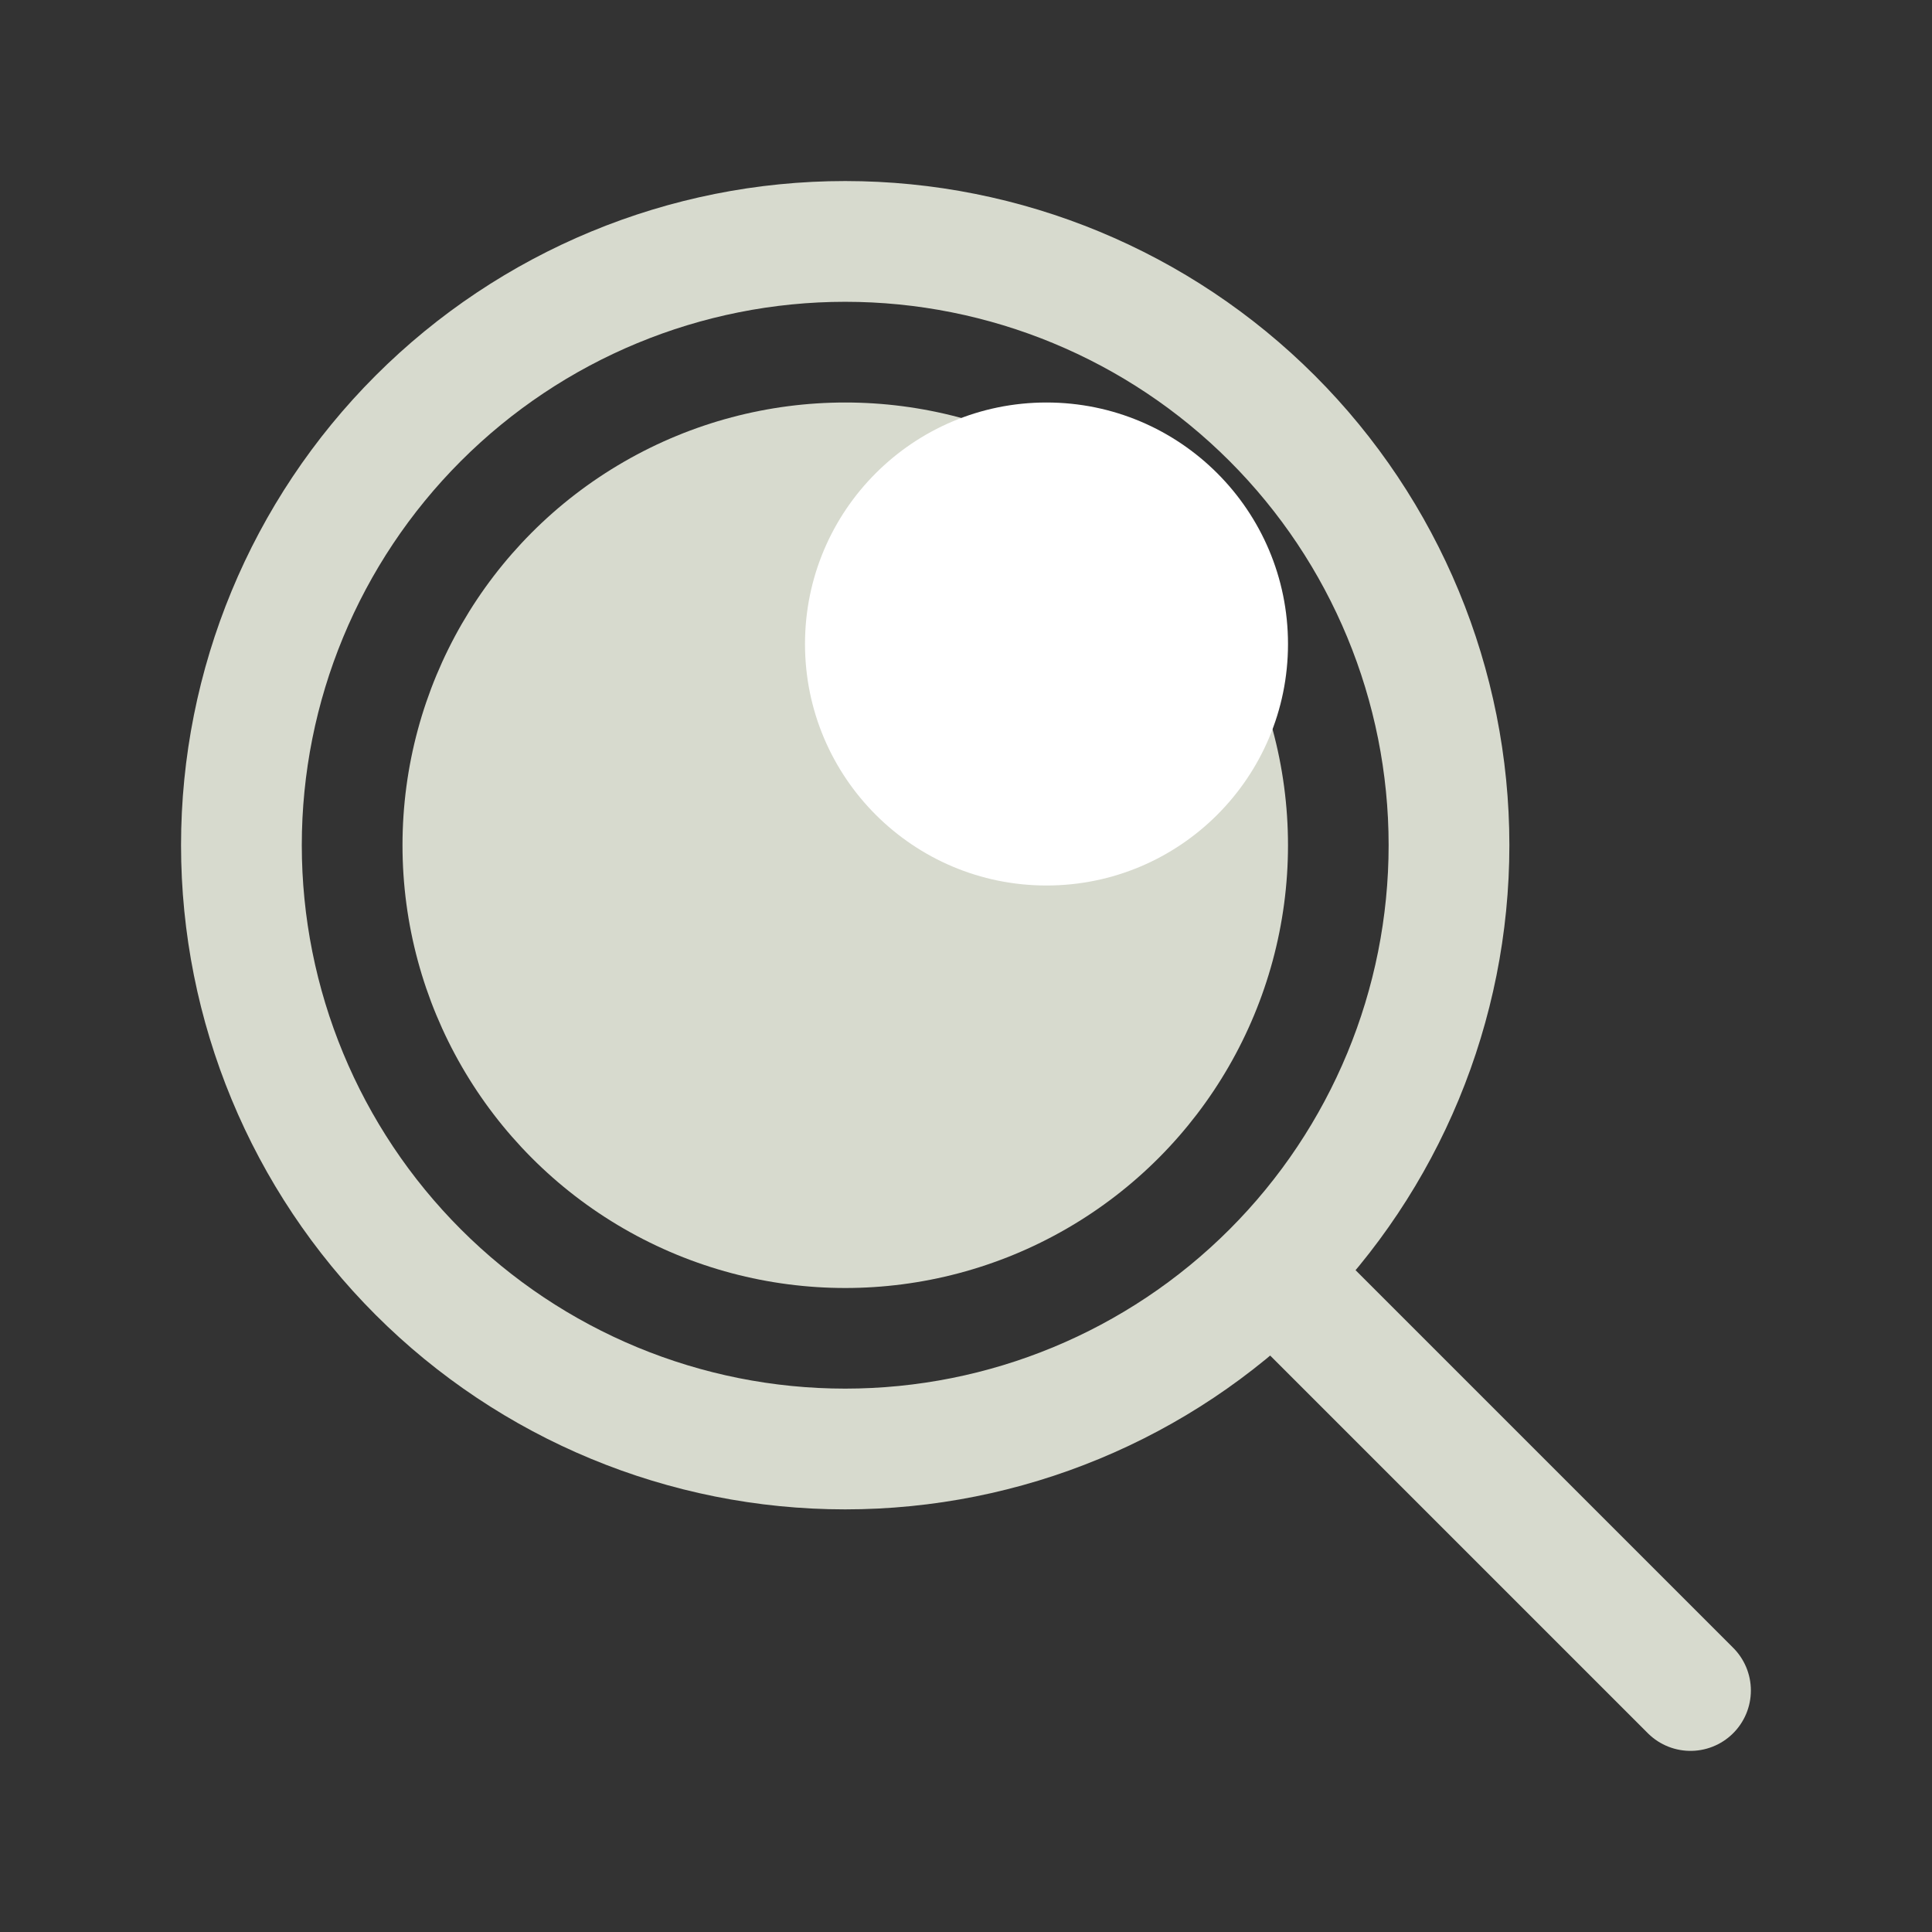 <svg width="24" height="24" viewBox="0 0 24 24" fill="none" xmlns="http://www.w3.org/2000/svg">
<rect x="0" y="0" width="24" height="24" fill="#333333" stroke="none"/>
<g clip-path="url(#clip0_1417_9610)">
<circle cx="10.5" cy="10.5" r="5.5" fill="#D7DACE"/>
<path d="M21 21L15.803 15.803M15.803 15.803C17.21 14.396 18 12.489 18 10.499C18 8.51 17.21 6.603 15.803 5.196C14.396 3.789 12.489 2.999 10.499 2.999C8.51 2.999 6.603 3.789 5.196 5.196C3.789 6.603 2.999 8.51 2.999 10.499C2.999 12.489 3.789 14.396 5.196 15.803C6.603 17.21 8.51 18 10.499 18C12.489 18 14.396 17.21 15.803 15.803Z" stroke="#D7DACE" stroke-width="1.5" stroke-linecap="round" stroke-linejoin="round"/>
<circle cx="13" cy="8" r="3" fill="white"/>
</g>
<defs>
<clipPath id="clip0_1417_9610">
<rect width="24" height="24" fill="white"/>
</clipPath>
</defs>
</svg>
